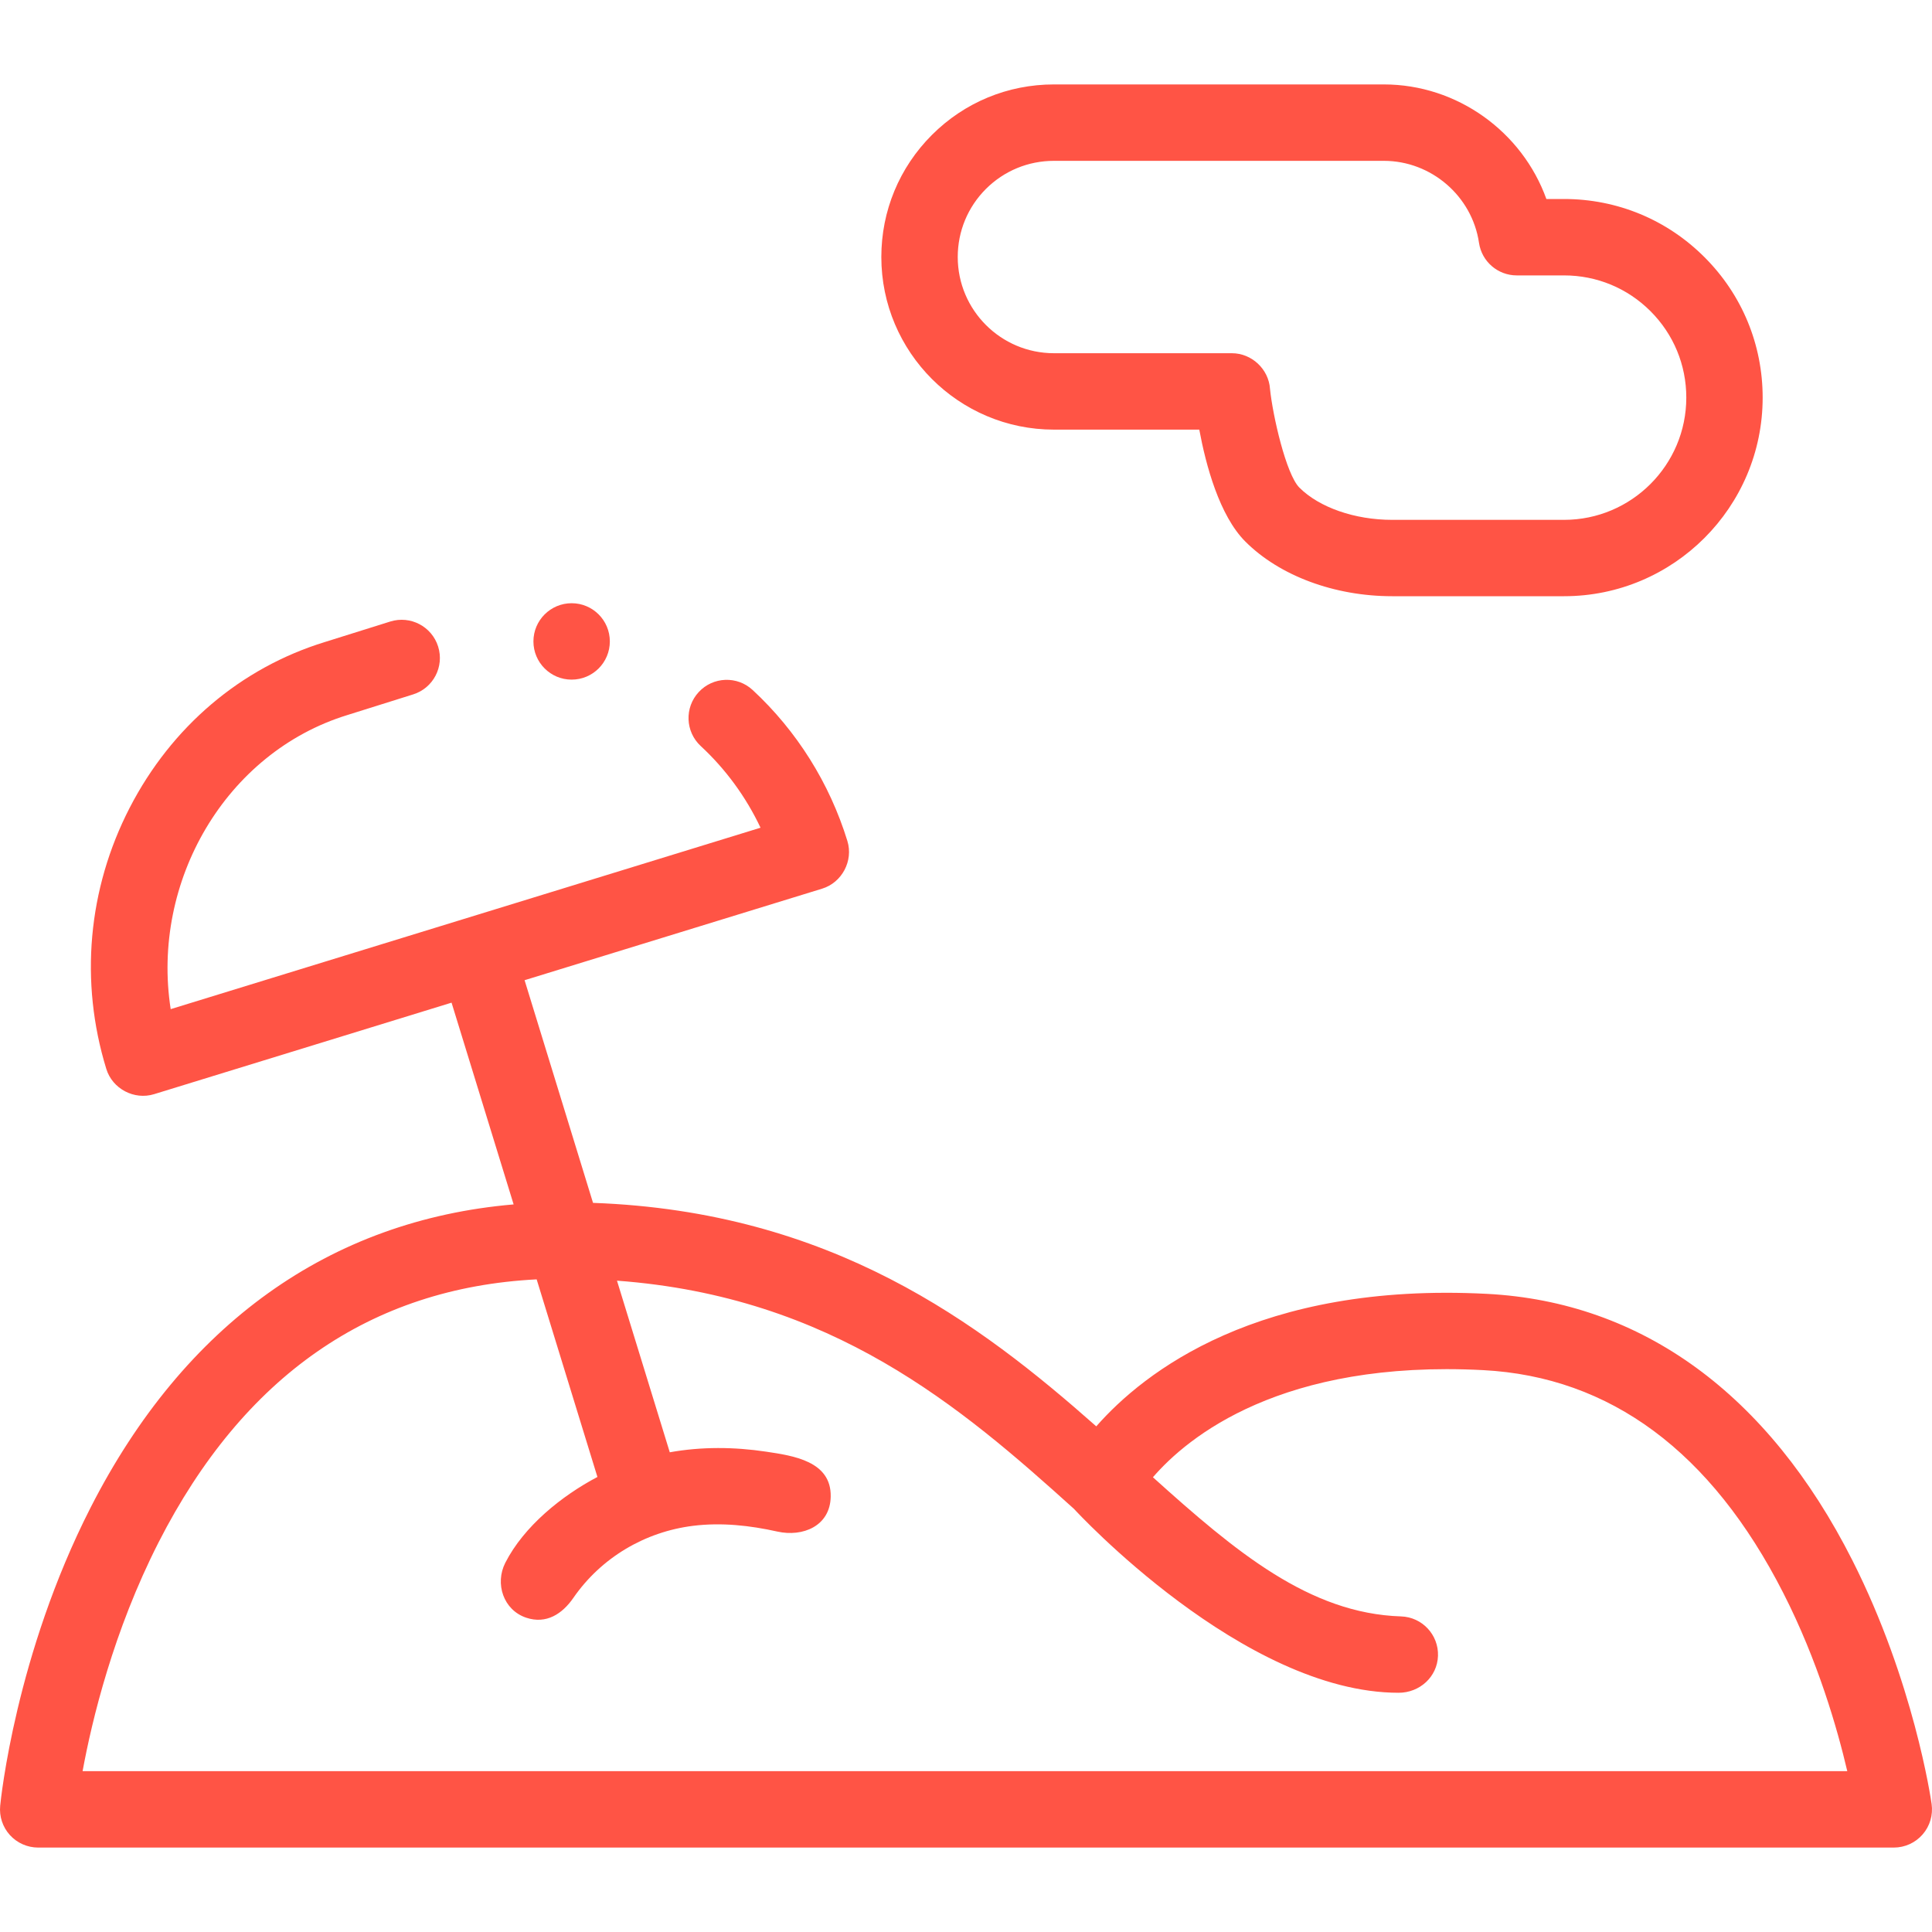 <svg width="40" height="40" viewBox="0 0 40 40" fill="none" xmlns="http://www.w3.org/2000/svg">
<g clip-path="url(#clip0_41_236)">
<path d="M39.992 37.35C39.978 37.248 39.621 34.814 38.35 32.302C36.61 28.862 33.995 26.956 30.789 26.788C26.055 26.541 23.684 28.407 22.697 29.531C20.274 27.388 17.219 25.082 12.278 24.904L10.861 20.294L17.021 18.399C17.432 18.273 17.671 17.823 17.544 17.411C17.175 16.213 16.497 15.133 15.583 14.286C15.263 13.989 14.762 14.008 14.466 14.329C14.169 14.649 14.188 15.149 14.508 15.446C15.025 15.925 15.445 16.5 15.746 17.137L3.534 20.893C3.124 18.255 4.669 15.58 7.193 14.804L8.553 14.377C8.97 14.247 9.202 13.803 9.071 13.386C8.94 12.97 8.497 12.738 8.08 12.868L6.724 13.293C4.985 13.828 3.551 15.046 2.686 16.722C1.818 18.405 1.646 20.326 2.201 22.131C2.327 22.542 2.777 22.78 3.189 22.654L9.349 20.759L10.634 24.936C6.828 25.262 3.814 27.414 1.876 31.212C0.323 34.256 0.016 37.258 0.004 37.385C-0.018 37.607 0.055 37.828 0.205 37.993C0.355 38.158 0.568 38.252 0.791 38.252H39.209C39.438 38.252 39.656 38.153 39.806 37.98C39.957 37.807 40.024 37.577 39.992 37.35ZM1.71 36.67C1.902 35.623 2.345 33.773 3.284 31.931C5.039 28.491 7.671 26.663 11.111 26.488L12.369 30.579C11.633 30.967 10.848 31.597 10.461 32.357C10.243 32.787 10.421 33.334 10.895 33.493C11.311 33.632 11.642 33.413 11.869 33.085C12.444 32.252 13.349 31.714 14.353 31.59C14.938 31.518 15.524 31.582 16.097 31.71C16.617 31.825 17.189 31.599 17.199 30.984C17.212 30.25 16.42 30.139 15.861 30.055C15.2 29.956 14.525 29.95 13.867 30.068L12.774 26.515C17.231 26.844 19.897 29.129 22.235 31.239C22.268 31.275 25.74 35.047 28.957 35.047C29.392 35.047 29.758 34.718 29.772 34.282C29.786 33.846 29.444 33.48 29.007 33.466C27.108 33.405 25.582 32.127 23.87 30.585C24.594 29.747 26.536 28.15 30.707 28.367C33.34 28.505 35.431 30.057 36.921 32.981C37.637 34.385 38.04 35.791 38.246 36.67H1.71V36.67Z" fill="#FF5445"/>
<path d="M11.835 14.071C12.272 14.071 12.626 13.717 12.626 13.28C12.626 12.843 12.272 12.489 11.835 12.489C11.399 12.489 11.044 12.843 11.044 13.28C11.044 13.717 11.399 14.071 11.835 14.071Z" fill="#FF5445"/>
<path d="M21.821 8.895H24.83C24.966 9.631 25.247 10.676 25.784 11.213C26.492 11.921 27.628 12.344 28.824 12.344H32.382C34.65 12.344 36.494 10.5 36.494 8.232C36.494 7.134 36.067 6.101 35.29 5.325C34.514 4.548 33.481 4.12 32.382 4.12H32.016C31.516 2.73 30.173 1.748 28.651 1.748H21.821C20.866 1.748 19.969 2.119 19.294 2.794C18.619 3.469 18.247 4.367 18.247 5.321C18.247 7.292 19.85 8.895 21.821 8.895ZM20.412 3.912C20.788 3.537 21.288 3.33 21.821 3.33H28.651C29.631 3.33 30.478 4.059 30.621 5.027C30.678 5.415 31.011 5.702 31.403 5.702H32.382C33.058 5.702 33.694 5.965 34.172 6.443C34.65 6.921 34.913 7.556 34.913 8.232C34.913 9.628 33.778 10.763 32.382 10.763H28.824C28.05 10.763 27.314 10.507 26.902 10.095C26.628 9.821 26.35 8.605 26.294 8.051C26.267 7.643 25.916 7.313 25.505 7.313H21.821C20.722 7.313 19.829 6.42 19.829 5.321C19.829 4.789 20.036 4.289 20.412 3.912Z" fill="#FF5445"/>
</g>
<defs>
<clipPath id="clip0_41_236">
<rect width="40" height="40" fill="white"/>
</clipPath>
</defs>
</svg>
